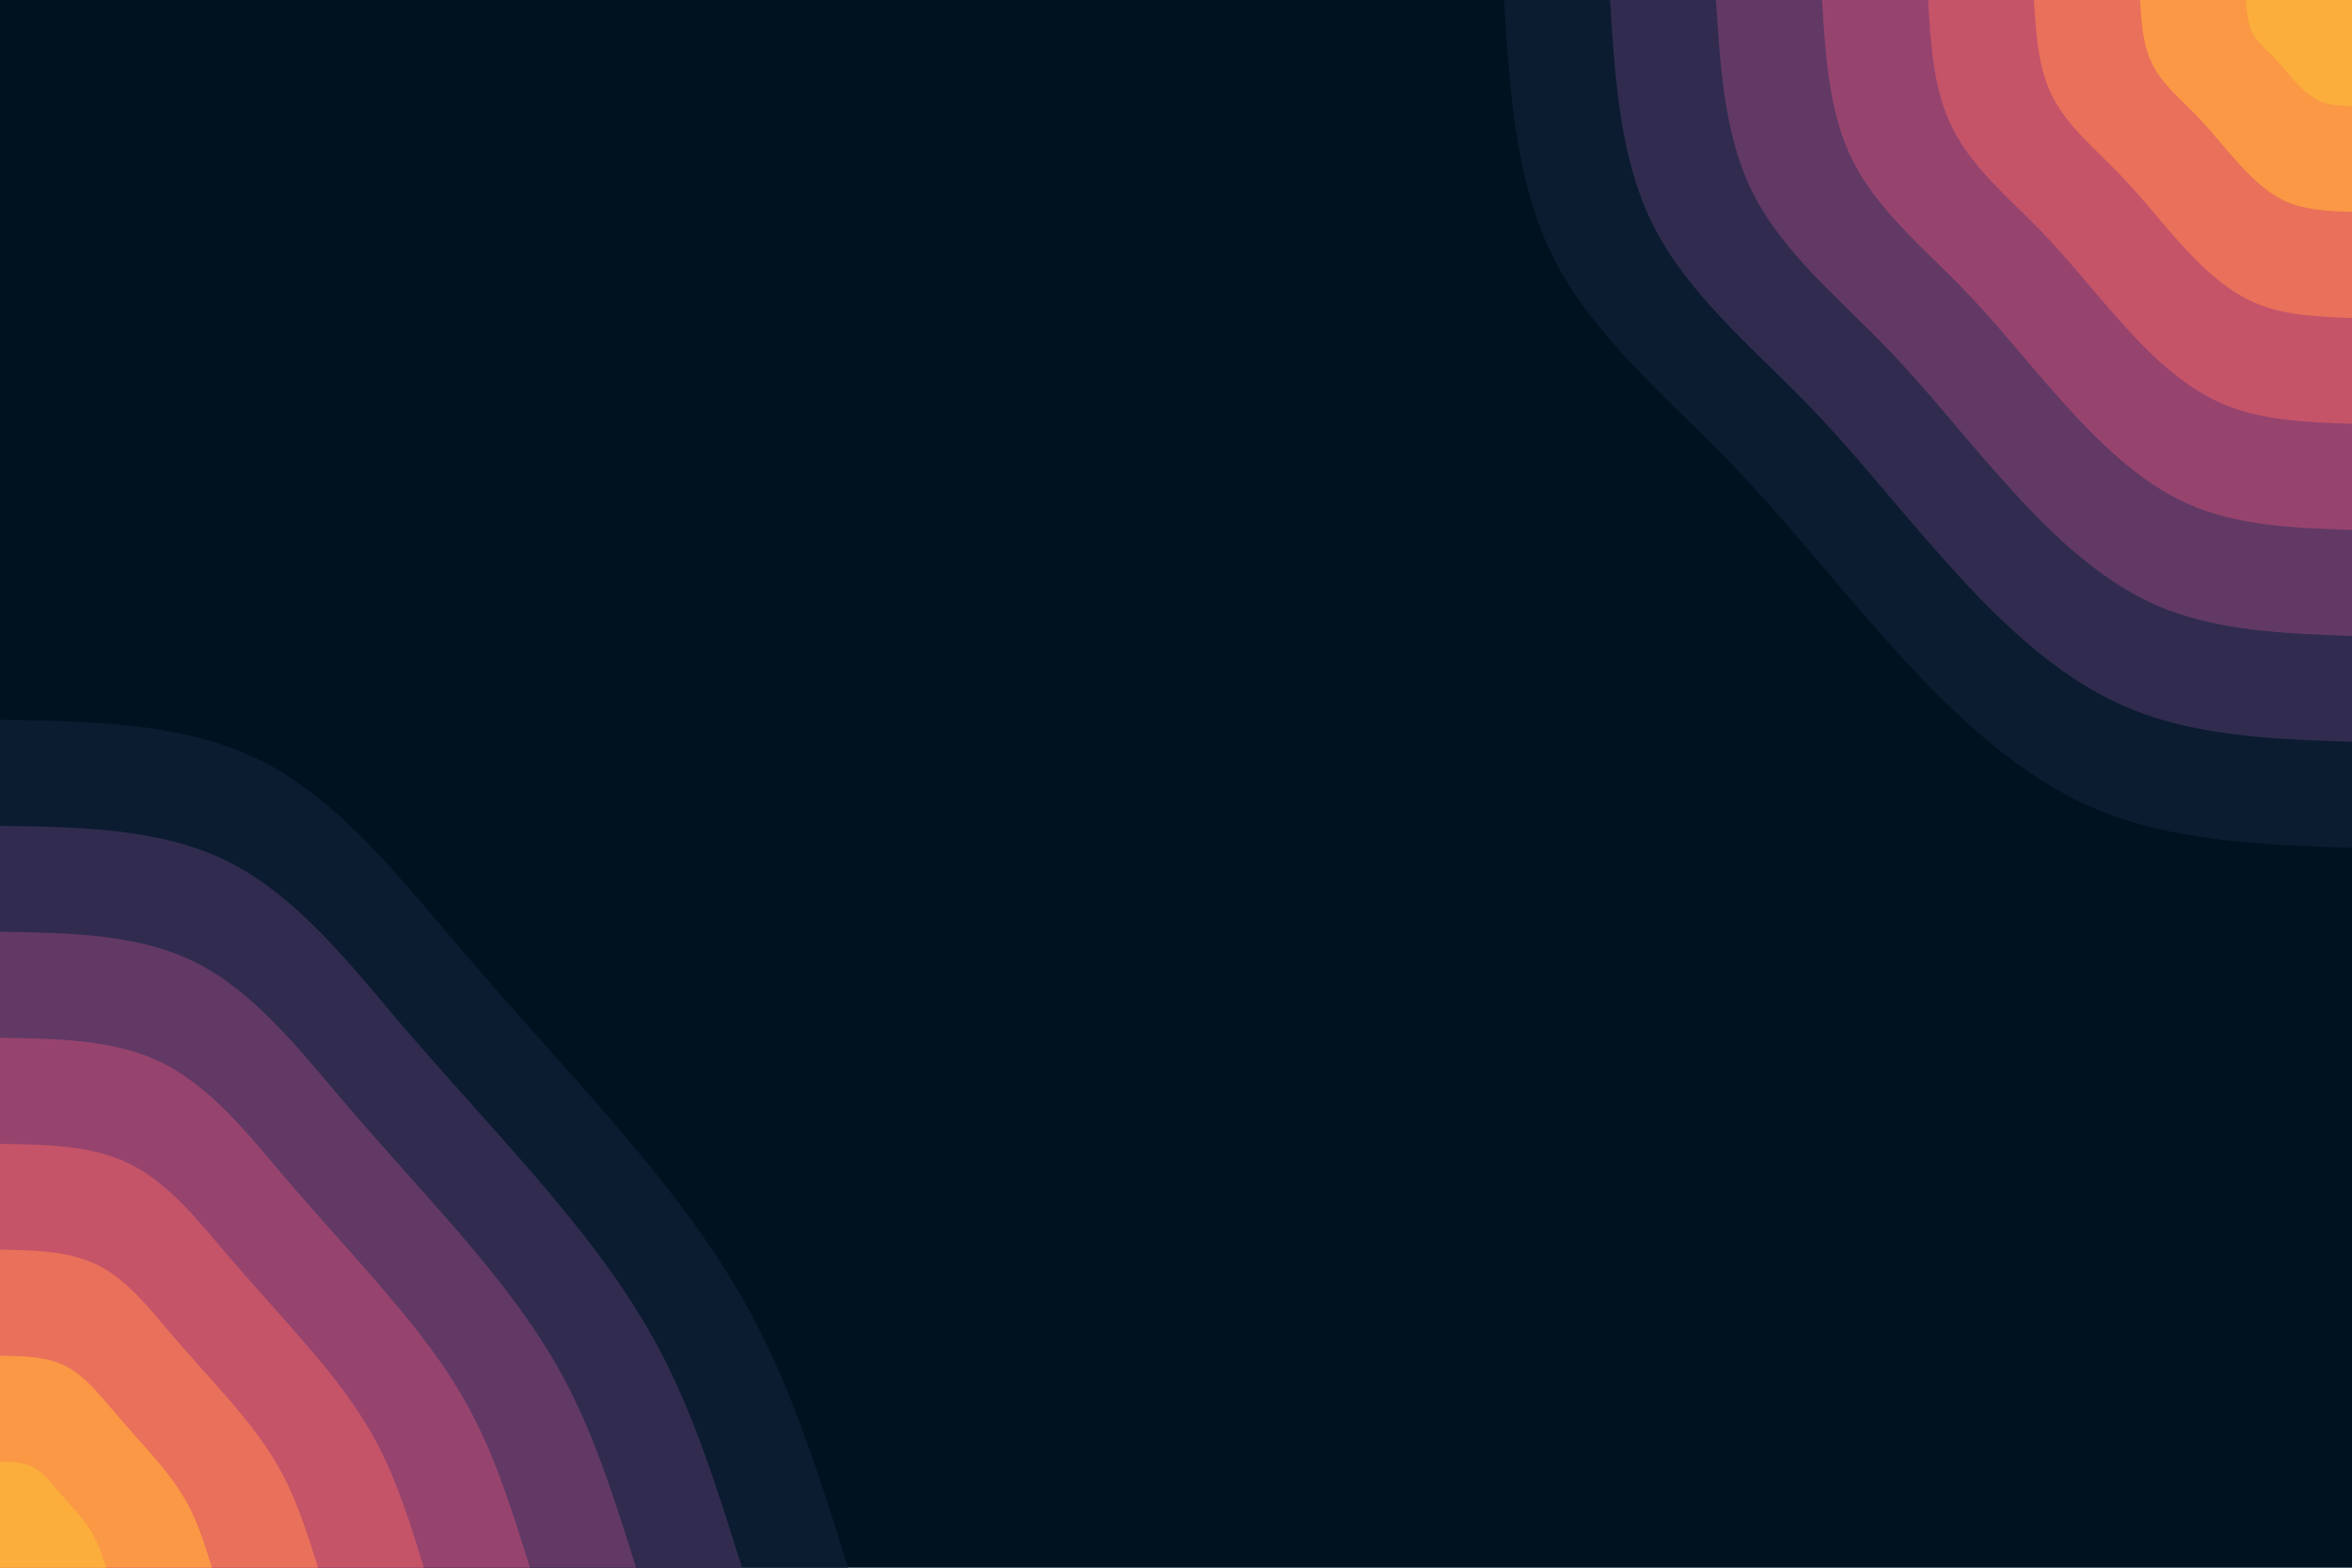 <svg id="visual" viewBox="0 0 900 600" width="900" height="600" xmlns="http://www.w3.org/2000/svg" xmlns:xlink="http://www.w3.org/1999/xlink" version="1.1"><rect x="0" y="0" width="900" height="600" fill="#001220"></rect><defs><linearGradient id="grad1_0" x1="33.3%" y1="0%" x2="100%" y2="100%"><stop offset="20%" stop-color="#fbae3c" stop-opacity="1"></stop><stop offset="80%" stop-color="#fbae3c" stop-opacity="1"></stop></linearGradient></defs><defs><linearGradient id="grad1_1" x1="33.3%" y1="0%" x2="100%" y2="100%"><stop offset="20%" stop-color="#fbae3c" stop-opacity="1"></stop><stop offset="80%" stop-color="#f48350" stop-opacity="1"></stop></linearGradient></defs><defs><linearGradient id="grad1_2" x1="33.3%" y1="0%" x2="100%" y2="100%"><stop offset="20%" stop-color="#d96162" stop-opacity="1"></stop><stop offset="80%" stop-color="#f48350" stop-opacity="1"></stop></linearGradient></defs><defs><linearGradient id="grad1_3" x1="33.3%" y1="0%" x2="100%" y2="100%"><stop offset="20%" stop-color="#d96162" stop-opacity="1"></stop><stop offset="80%" stop-color="#af4b6d" stop-opacity="1"></stop></linearGradient></defs><defs><linearGradient id="grad1_4" x1="33.3%" y1="0%" x2="100%" y2="100%"><stop offset="20%" stop-color="#7c3e6b" stop-opacity="1"></stop><stop offset="80%" stop-color="#af4b6d" stop-opacity="1"></stop></linearGradient></defs><defs><linearGradient id="grad1_5" x1="33.3%" y1="0%" x2="100%" y2="100%"><stop offset="20%" stop-color="#7c3e6b" stop-opacity="1"></stop><stop offset="80%" stop-color="#49335c" stop-opacity="1"></stop></linearGradient></defs><defs><linearGradient id="grad1_6" x1="33.3%" y1="0%" x2="100%" y2="100%"><stop offset="20%" stop-color="#1d2540" stop-opacity="1"></stop><stop offset="80%" stop-color="#49335c" stop-opacity="1"></stop></linearGradient></defs><defs><linearGradient id="grad1_7" x1="33.3%" y1="0%" x2="100%" y2="100%"><stop offset="20%" stop-color="#1d2540" stop-opacity="1"></stop><stop offset="80%" stop-color="#001220" stop-opacity="1"></stop></linearGradient></defs><defs><linearGradient id="grad2_0" x1="0%" y1="0%" x2="66.7%" y2="100%"><stop offset="20%" stop-color="#fbae3c" stop-opacity="1"></stop><stop offset="80%" stop-color="#fbae3c" stop-opacity="1"></stop></linearGradient></defs><defs><linearGradient id="grad2_1" x1="0%" y1="0%" x2="66.7%" y2="100%"><stop offset="20%" stop-color="#f48350" stop-opacity="1"></stop><stop offset="80%" stop-color="#fbae3c" stop-opacity="1"></stop></linearGradient></defs><defs><linearGradient id="grad2_2" x1="0%" y1="0%" x2="66.7%" y2="100%"><stop offset="20%" stop-color="#f48350" stop-opacity="1"></stop><stop offset="80%" stop-color="#d96162" stop-opacity="1"></stop></linearGradient></defs><defs><linearGradient id="grad2_3" x1="0%" y1="0%" x2="66.7%" y2="100%"><stop offset="20%" stop-color="#af4b6d" stop-opacity="1"></stop><stop offset="80%" stop-color="#d96162" stop-opacity="1"></stop></linearGradient></defs><defs><linearGradient id="grad2_4" x1="0%" y1="0%" x2="66.7%" y2="100%"><stop offset="20%" stop-color="#af4b6d" stop-opacity="1"></stop><stop offset="80%" stop-color="#7c3e6b" stop-opacity="1"></stop></linearGradient></defs><defs><linearGradient id="grad2_5" x1="0%" y1="0%" x2="66.7%" y2="100%"><stop offset="20%" stop-color="#49335c" stop-opacity="1"></stop><stop offset="80%" stop-color="#7c3e6b" stop-opacity="1"></stop></linearGradient></defs><defs><linearGradient id="grad2_6" x1="0%" y1="0%" x2="66.7%" y2="100%"><stop offset="20%" stop-color="#49335c" stop-opacity="1"></stop><stop offset="80%" stop-color="#1d2540" stop-opacity="1"></stop></linearGradient></defs><defs><linearGradient id="grad2_7" x1="0%" y1="0%" x2="66.7%" y2="100%"><stop offset="20%" stop-color="#001220" stop-opacity="1"></stop><stop offset="80%" stop-color="#1d2540" stop-opacity="1"></stop></linearGradient></defs><g transform="translate(900, 0)"><path d="M0 324.5C-35 323.3 -69.9 322.1 -100.3 308.6C-130.6 295.2 -156.3 269.5 -178.1 245.1C-199.9 220.8 -217.6 197.7 -240.3 174.6C-262.9 151.5 -290.4 128.3 -305.3 99.2C-320.1 70.1 -322.3 35 -324.5 0L0 0Z" fill="#0c1c30"></path><path d="M0 283.9C-30.6 282.9 -61.2 281.8 -87.7 270C-114.3 258.3 -136.8 235.8 -155.8 214.5C-174.9 193.2 -190.4 173 -210.2 152.8C-230.1 132.5 -254.1 112.3 -267.1 86.8C-280.1 61.3 -282 30.7 -283.9 0L0 0Z" fill="#312c4f"></path><path d="M0 243.4C-26.2 242.5 -52.4 241.5 -75.2 231.5C-98 221.4 -117.3 202.1 -133.6 183.8C-149.9 165.6 -163.2 148.3 -180.2 130.9C-197.2 113.6 -217.8 96.2 -229 74.4C-240.1 52.6 -241.7 26.3 -243.4 0L0 0Z" fill="#623965"></path><path d="M0 202.8C-21.9 202.1 -43.7 201.3 -62.7 192.9C-81.6 184.5 -97.7 168.4 -111.3 153.2C-124.9 138 -136 123.6 -150.2 109.1C-164.3 94.7 -181.5 80.2 -190.8 62C-200.1 43.8 -201.4 21.9 -202.8 0L0 0Z" fill="#96446e"></path><path d="M0 162.2C-17.5 161.6 -35 161 -50.1 154.3C-65.3 147.6 -78.2 134.8 -89 122.6C-99.9 110.4 -108.8 98.8 -120.1 87.3C-131.5 75.7 -145.2 64.1 -152.6 49.6C-160.1 35 -161.2 17.5 -162.2 0L0 0Z" fill="#c55469"></path><path d="M0 121.7C-13.1 121.2 -26.2 120.8 -37.6 115.7C-49 110.7 -58.6 101.1 -66.8 91.9C-74.9 82.8 -81.6 74.1 -90.1 65.5C-98.6 56.8 -108.9 48.1 -114.5 37.2C-120.1 26.3 -120.9 13.1 -121.7 0L0 0Z" fill="#e9705a"></path><path d="M0 81.1C-8.7 80.8 -17.5 80.5 -25.1 77.2C-32.7 73.8 -39.1 67.4 -44.5 61.3C-50 55.2 -54.4 49.4 -60.1 43.6C-65.7 37.9 -72.6 32.1 -76.3 24.8C-80 17.5 -80.6 8.8 -81.1 0L0 0Z" fill="#fa9845"></path><path d="M0 40.6C-4.4 40.4 -8.7 40.3 -12.5 38.6C-16.3 36.9 -19.5 33.7 -22.3 30.6C-25 27.6 -27.2 24.7 -30 21.8C-32.9 18.9 -36.3 16 -38.2 12.4C-40 8.8 -40.3 4.4 -40.6 0L0 0Z" fill="#fbae3c"></path></g><g transform="translate(0, 600)"><path d="M0 -324.5C35.5 -324 71 -323.5 100.3 -308.6C129.6 -293.8 152.6 -264.6 174 -239.5C195.3 -214.4 214.9 -193.4 234.6 -170.5C254.3 -147.5 274.1 -122.7 289.1 -93.9C304.1 -65.2 314.3 -32.6 324.5 0L0 0Z" fill="#0c1c30"></path><path d="M0 -283.9C31.1 -283.5 62.1 -283 87.7 -270C113.4 -257 133.6 -231.5 152.2 -209.5C170.9 -187.6 188.1 -169.2 205.3 -149.2C222.5 -129.1 239.9 -107.3 253 -82.2C266.1 -57.1 275 -28.5 283.9 0L0 0Z" fill="#312c4f"></path><path d="M0 -243.4C26.6 -243 53.2 -242.6 75.2 -231.5C97.2 -220.3 114.5 -198.4 130.5 -179.6C146.5 -160.8 161.2 -145 176 -127.8C190.7 -110.6 205.6 -92 216.8 -70.5C228.1 -48.9 235.7 -24.5 243.4 0L0 0Z" fill="#623965"></path><path d="M0 -202.8C22.2 -202.5 44.4 -202.2 62.7 -192.9C81 -183.6 95.4 -165.4 108.7 -149.7C122.1 -134 134.3 -120.9 146.6 -106.5C158.9 -92.2 171.3 -76.7 180.7 -58.7C190.1 -40.8 196.4 -20.4 202.8 0L0 0Z" fill="#96446e"></path><path d="M0 -162.2C17.7 -162 35.5 -161.7 50.1 -154.3C64.8 -146.9 76.3 -132.3 87 -119.7C97.7 -107.2 107.5 -96.7 117.3 -85.2C127.2 -73.8 137.1 -61.3 144.6 -47C152.1 -32.6 157.2 -16.3 162.2 0L0 0Z" fill="#c55469"></path><path d="M0 -121.7C13.3 -121.5 26.6 -121.3 37.6 -115.7C48.6 -110.2 57.2 -99.2 65.2 -89.8C73.2 -80.4 80.6 -72.5 88 -63.9C95.4 -55.3 102.8 -46 108.4 -35.2C114 -24.5 117.9 -12.2 121.7 0L0 0Z" fill="#e9705a"></path><path d="M0 -81.1C8.9 -81 17.7 -80.9 25.1 -77.2C32.4 -73.4 38.2 -66.1 43.5 -59.9C48.8 -53.6 53.7 -48.3 58.7 -42.6C63.6 -36.9 68.5 -30.7 72.3 -23.5C76 -16.3 78.6 -8.2 81.1 0L0 0Z" fill="#fa9845"></path><path d="M0 -40.6C4.4 -40.5 8.9 -40.4 12.5 -38.6C16.2 -36.7 19.1 -33.1 21.7 -29.9C24.4 -26.8 26.9 -24.2 29.3 -21.3C31.8 -18.4 34.3 -15.3 36.1 -11.7C38 -8.2 39.3 -4.1 40.6 0L0 0Z" fill="#fbae3c"></path></g></svg>